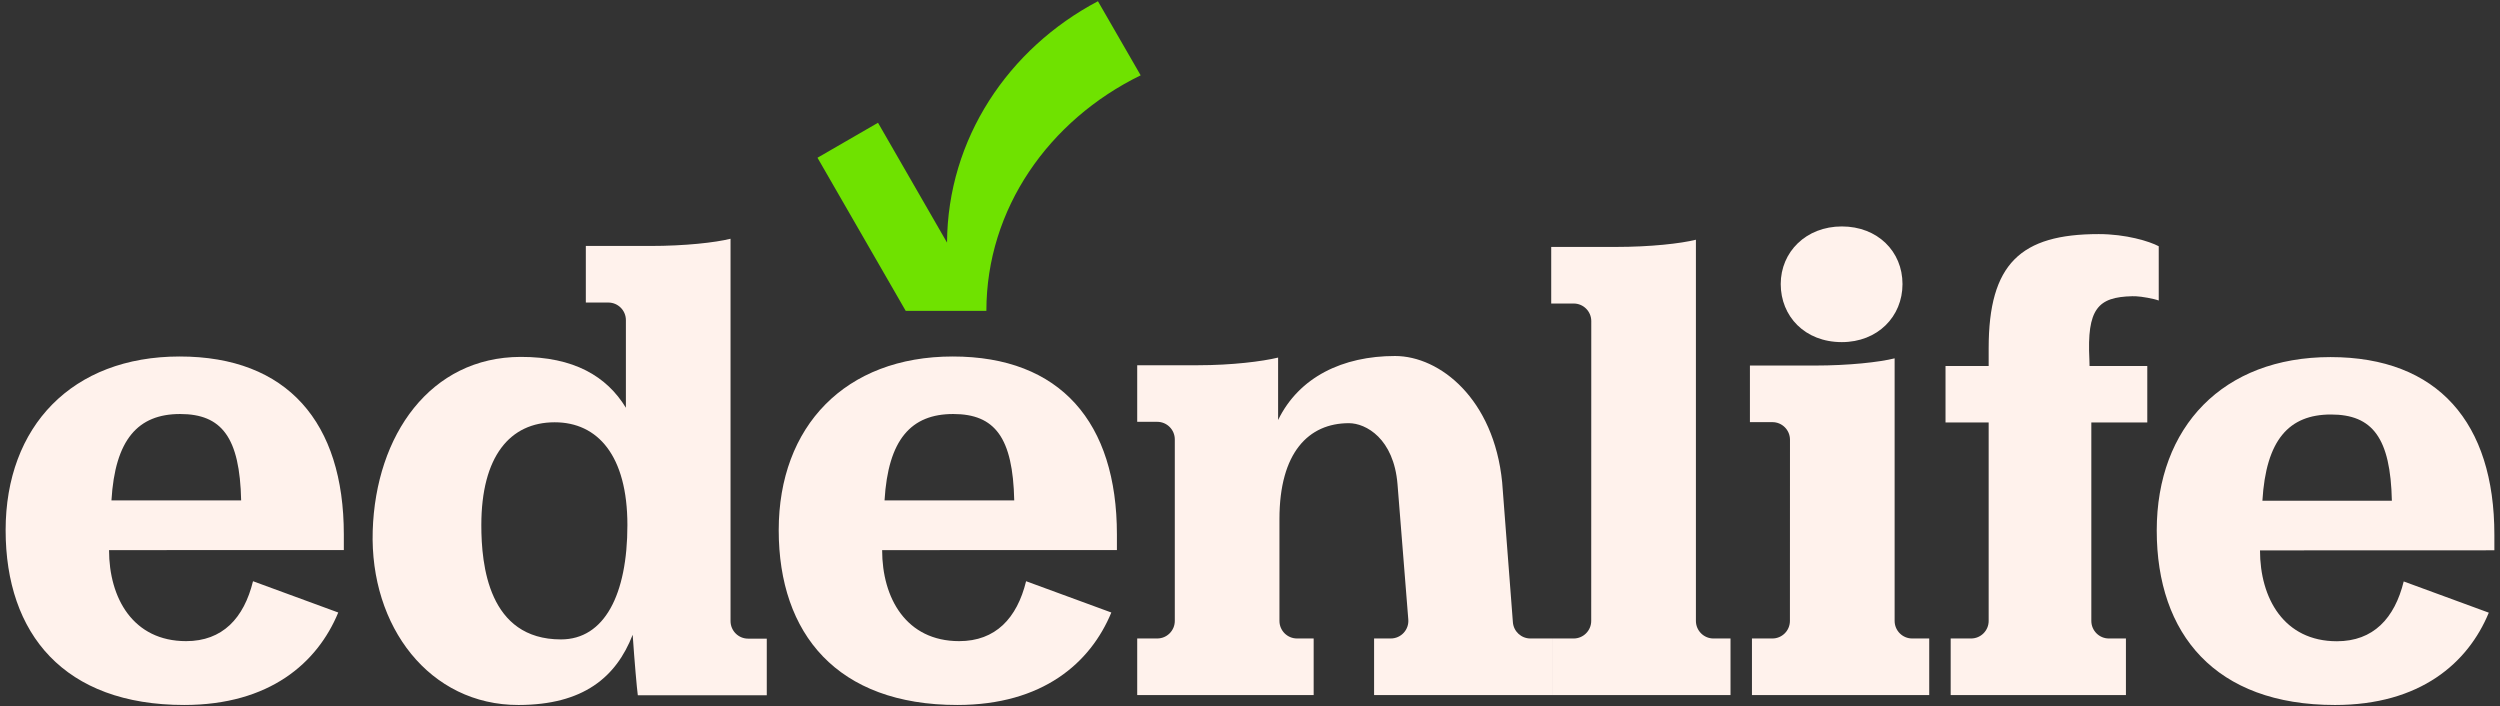 <svg width="354" height="100" viewBox="0 0 354 100" fill="none" xmlns="http://www.w3.org/2000/svg">
<rect x="0" y="0" width="354" height="100" fill="#333333" stroke="none"/>
<g clip-path="url(#clip0_40_154)">
<path d="M155.468 0.174C142.775 6.871 134.18 19.665 134.101 34.355L124.325 17.383L115.756 22.337L128.251 44.021H139.672C139.672 29.571 148.521 17.016 161.518 10.667L155.468 0.174Z" fill="#6FE200"/>
<path d="M145.296 82.301C144.007 87.543 140.973 90.785 135.821 90.785C128.309 90.785 124.911 84.688 124.911 77.897L158.155 77.885V75.681C158.155 59.807 150.153 50.48 134.911 50.48C119.67 50.48 110.266 60.381 110.266 75.073C110.266 89.764 118.555 99.824 135.548 99.824C147.643 99.824 154.413 93.874 157.365 86.731L145.296 82.3V82.301ZM134.975 58.624C140.873 58.624 143.425 61.945 143.616 70.856H125.251C125.76 62.232 129.014 58.624 134.975 58.624Z" fill="#FFF2EC"/>
<path d="M35.827 82.301C34.538 87.543 31.504 90.785 26.352 90.785C18.84 90.785 15.441 84.688 15.441 77.897L48.686 77.885V75.681C48.686 59.807 40.684 50.48 25.442 50.48C10.2 50.48 0.797 60.381 0.797 75.073C0.797 89.764 9.085 99.824 26.079 99.824C38.174 99.824 44.944 93.874 47.896 86.731L35.827 82.3V82.301ZM25.506 58.624C31.403 58.624 33.956 61.945 34.147 70.856H15.781C16.291 62.232 19.544 58.624 25.506 58.624Z" fill="#FFF2EC"/>
<path d="M105.931 90.431C104.557 90.431 103.444 89.316 103.444 87.94V33.807C101.278 34.349 96.975 34.828 92.098 34.828H82.953V42.84H86.139C87.512 42.84 88.626 43.956 88.626 45.332V57.739C85.909 53.277 81.254 50.521 73.722 50.537C60.946 50.564 53.199 61.583 52.776 75.158C52.355 88.732 60.837 99.853 73.436 99.826C82.608 99.807 87.243 95.892 89.587 89.885C89.842 93.624 90.187 97.558 90.314 98.445H108.575V90.433H105.931V90.431ZM79.434 90.541C69.157 90.541 68.156 80 68.156 74.369C68.156 64.614 72.214 59.801 78.538 59.796C84.638 59.791 88.84 64.514 88.84 74.353C88.84 84.192 85.587 90.541 79.434 90.541Z" fill="#FFF2EC"/>
<path d="M340.364 82.332L340.366 82.332L340.367 82.332H340.364Z" fill="#FFF2EC"/>
<path d="M353.203 75.722C353.203 59.874 345.214 50.564 329.999 50.564C314.784 50.564 305.394 60.449 305.394 75.115C305.394 89.782 313.669 99.826 330.634 99.826C342.709 99.826 349.467 93.885 352.414 86.755L340.366 82.332C339.08 87.564 336.05 90.801 330.907 90.801C323.407 90.801 320.016 84.713 320.016 77.934L353.203 77.922V75.722ZM320.356 70.906C320.866 62.297 324.111 58.694 330.063 58.693C330.063 58.693 330.063 58.693 330.063 58.693H330.064C330.064 58.693 330.064 58.693 330.063 58.693C335.952 58.694 338.498 62.009 338.689 70.906H320.356Z" fill="#FFF2EC"/>
<path d="M330.062 58.693L330.064 58.693L330.065 58.693H330.062Z" fill="#FFF2EC"/>
<path d="M305.68 42.555L305.677 42.554V42.558L305.68 42.555Z" fill="#FFF2EC"/>
<path d="M295.857 50.91C295.496 43.73 297.047 42.053 301.941 41.945C302.095 41.941 302.272 41.945 302.465 41.954C303.252 41.984 304.979 42.287 305.677 42.554V34.869C304.373 34.168 301.033 33.147 297.183 33.147C286.143 33.147 281.595 37.323 281.595 49.305V51.823H275.486V59.823H281.595V87.918C281.595 89.294 280.48 90.409 279.106 90.409H276.216V98.422H301.031V90.409H298.618C297.245 90.409 296.132 89.294 296.132 87.918V59.823H304.056V51.823H295.88C295.871 51.686 295.864 51.041 295.857 50.91Z" fill="#FFF2EC"/>
<path d="M260.804 48.443C265.863 48.443 269.394 44.842 269.394 40.222C269.394 35.601 265.863 32.064 260.804 32.064C255.746 32.064 252.151 35.665 252.151 40.222C252.151 44.778 255.554 48.443 260.804 48.443Z" fill="#FFF2EC"/>
<path d="M270.766 90.409C269.392 90.409 268.279 89.294 268.279 87.918V50.741C266.114 51.284 261.811 51.762 256.935 51.762H247.789V59.775H250.975C252.349 59.775 253.462 60.89 253.462 62.266L253.453 87.918C253.453 89.294 252.34 90.409 250.967 90.409H248.076V98.422H273.178V90.409H270.766Z" fill="#FFF2EC"/>
<path d="M216.705 90.409C215.405 90.409 214.324 89.408 214.225 88.108L212.706 68.287C211.536 56.488 203.888 50.41 197.537 50.41C190.144 50.41 183.944 53.378 180.979 59.475V50.633C178.749 51.175 174.446 51.718 169.633 51.718H161.029V59.73H163.865C165.238 59.73 166.352 60.846 166.352 62.222V87.917C166.352 89.293 165.238 90.408 163.865 90.408H161.029V98.42H186.015V90.408H183.657C182.283 90.408 181.17 89.293 181.17 87.917V73.489C181.17 64.073 185.3 59.922 191.004 59.922C193.413 59.922 197.362 62.096 197.888 68.573L199.415 87.718C199.53 89.168 198.389 90.408 196.936 90.408H194.571V98.42H219.767V90.409H216.705Z" fill="#FFF2EC"/>
<path d="M242.628 90.41C241.255 90.41 240.141 89.294 240.141 87.918V33.945C237.976 34.488 233.674 34.966 228.797 34.966H219.652V42.979H222.838C224.211 42.979 225.325 44.094 225.325 45.47L225.316 87.918C225.316 89.294 224.202 90.41 222.829 90.41H219.767V98.42H245.041V90.408H242.628L242.628 90.41Z" fill="#FFF2EC"/>
</g>
<defs>
<clipPath id="clip0_40_154">
<rect width="354" height="100" fill="white"/>
</clipPath>
</defs>
</svg>
